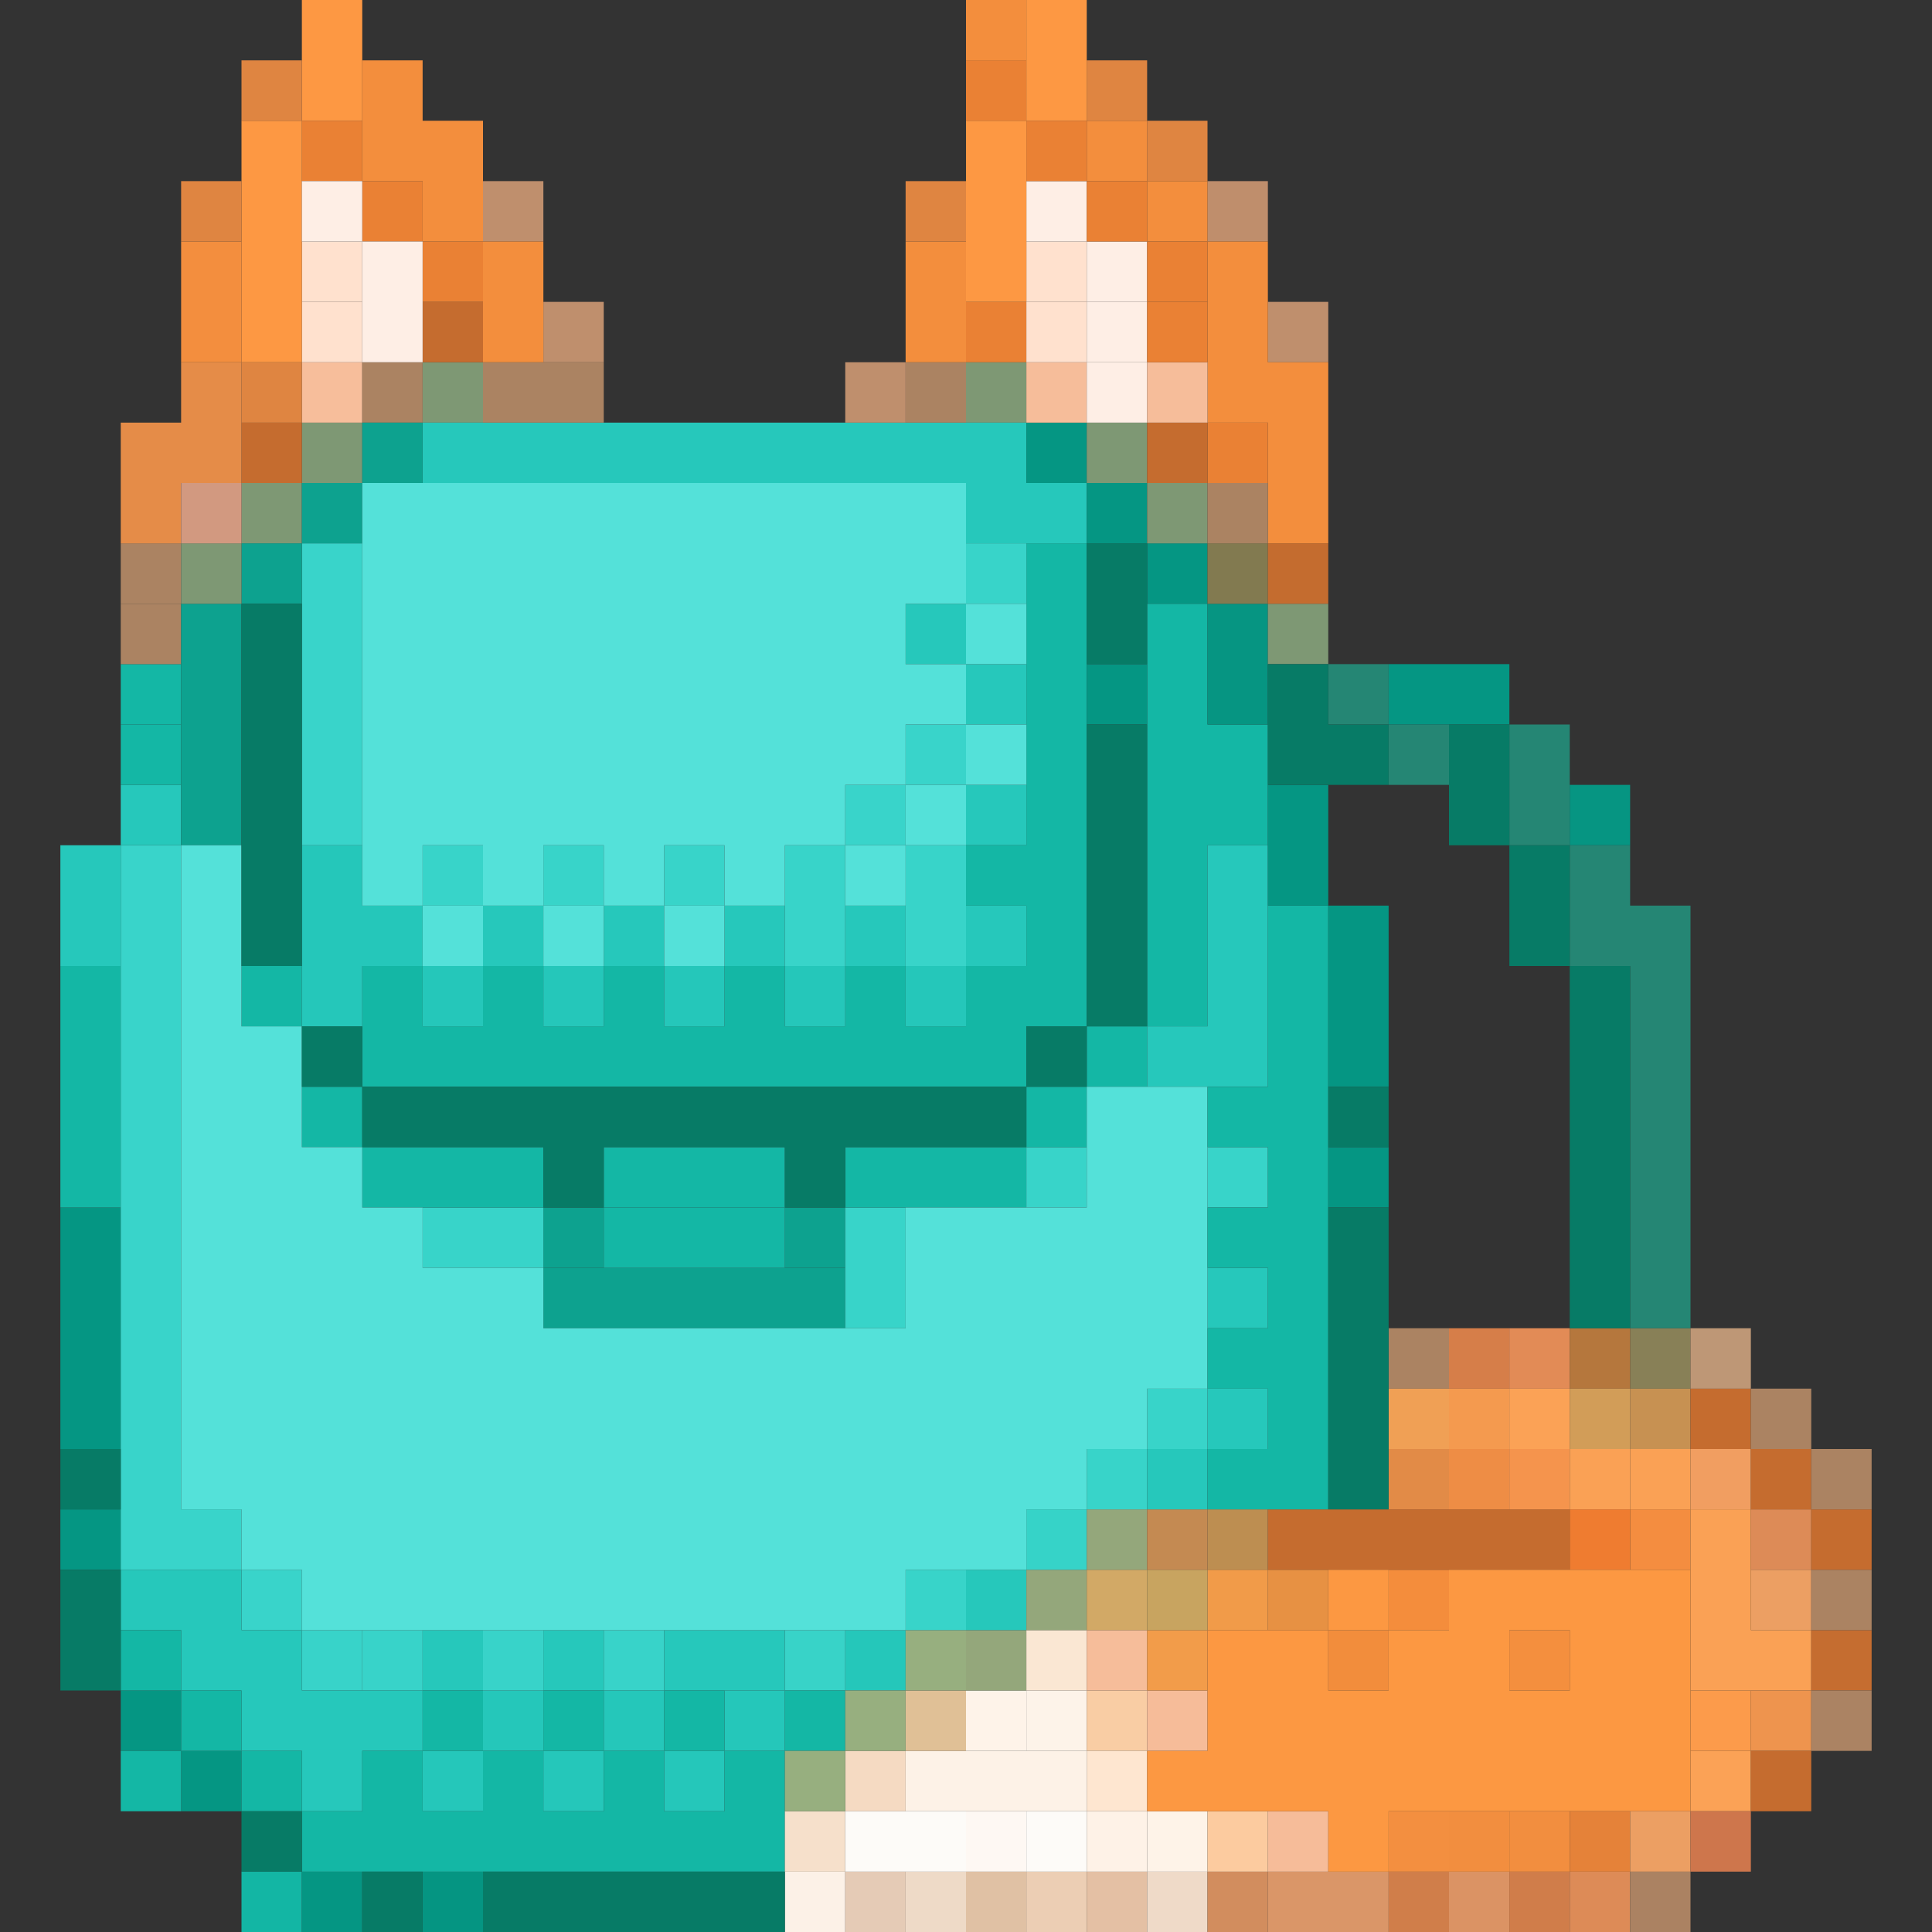 <svg width="320" height="320" viewBox="0 0 320 320" fill="none" xmlns="http://www.w3.org/2000/svg">
<rect x="0" y="0" width="320" height="320" fill="#333333" stroke="none"/>
<rect x="40" y="310" width="10" height="10" fill="#13B6A4"/>
<rect x="10" y="250" width="10" height="10" fill="#059683"/>
<path fill-rule="evenodd" clip-rule="evenodd" d="M20 200H10V210V220V230V240H20V230V220V210V200Z" fill="#059683"/>
<path fill-rule="evenodd" clip-rule="evenodd" d="M20 160H10V170V180V190V200H20V190V180V170V160Z" fill="#14B7A5"/>
<rect x="40" y="160" width="10" height="10" fill="#14B7A5"/>
<rect x="40" y="80" width="10" height="10" fill="#7E9874"/>
<rect x="50" y="70" width="10" height="10" fill="#7E9874"/>
<rect x="70" y="60" width="10" height="10" fill="#7E9874"/>
<rect x="70" y="50" width="10" height="10" fill="#C56C2F"/>
<rect x="70" y="40" width="10" height="10" fill="#EA8134"/>
<rect x="60" y="30" width="10" height="10" fill="#EA8134"/>
<rect x="50" y="20" width="10" height="10" fill="#EA8134"/>
<rect x="160" y="60" width="10" height="10" fill="#7E9874"/>
<rect x="160" y="50" width="10" height="10" fill="#EA8134"/>
<rect x="160" y="10" width="10" height="10" fill="#EA8134"/>
<rect x="50" y="60" width="10" height="10" fill="#F7BE9B"/>
<rect x="50" y="50" width="10" height="10" fill="#FFE1CE"/>
<rect x="50" y="40" width="10" height="10" fill="#FFE1CE"/>
<rect x="40" y="70" width="10" height="10" fill="#C56C2F"/>
<rect x="40" y="60" width="10" height="10" fill="#DF8541"/>
<path fill-rule="evenodd" clip-rule="evenodd" d="M60 0H50V10V20H40V30V40V50V60H50V50V40V30V20H60V10V0Z" fill="#FD9843"/>
<rect x="40" y="10" width="10" height="10" fill="#DF8541"/>
<rect x="80" y="150" width="10" height="10" fill="#26C8BB"/>
<rect x="100" y="150" width="10" height="10" fill="#26C8BB"/>
<rect x="120" y="150" width="10" height="10" fill="#26C8BB"/>
<rect x="140" y="150" width="10" height="10" fill="#26C8BB"/>
<rect x="160" y="150" width="10" height="10" fill="#26C8BB"/>
<rect x="140" y="130" width="10" height="10" fill="#39D4CA"/>
<rect x="150" y="120" width="10" height="10" fill="#39D4CA"/>
<path fill-rule="evenodd" clip-rule="evenodd" d="M160 100H150V110H160V120H170V110H160V100Z" fill="#26C8BB"/>
<path fill-rule="evenodd" clip-rule="evenodd" d="M170 70H70V80H160V90H180V80H170V70Z" fill="#26C8BB"/>
<rect x="160" y="130" width="10" height="10" fill="#26C8BB"/>
<rect x="90" y="210" width="50" height="10" fill="#0DA28F"/>
<rect x="90" y="200" width="10" height="10" fill="#0DA28F"/>
<rect x="130" y="200" width="10" height="10" fill="#0DA28F"/>
<rect x="30" y="290" width="10" height="10" fill="#059683"/>
<rect x="20" y="280" width="10" height="10" fill="#059683"/>
<rect x="50" y="310" width="10" height="10" fill="#059683"/>
<rect x="70" y="310" width="10" height="10" fill="#059582"/>
<rect x="110" y="290" width="10" height="10" fill="#25C7BA"/>
<rect x="90" y="290" width="10" height="10" fill="#25C7BA"/>
<rect x="80" y="280" width="10" height="10" fill="#25C7BA"/>
<rect x="50" y="270" width="10" height="10" fill="#38D3C9"/>
<rect x="60" y="270" width="10" height="10" fill="#38D3C9"/>
<rect x="80" y="270" width="10" height="10" fill="#38D3C9"/>
<rect x="100" y="270" width="10" height="10" fill="#38D3C9"/>
<rect x="100" y="280" width="10" height="10" fill="#25C7BA"/>
<rect x="120" y="280" width="10" height="10" fill="#25C7BA"/>
<rect x="140" y="270" width="10" height="10" fill="#25C7BA"/>
<rect x="200" y="260" width="10" height="10" fill="#F19B49"/>
<rect x="200" y="250" width="10" height="10" fill="#BD8E51"/>
<rect x="200" y="230" width="10" height="10" fill="#26C8BB"/>
<rect x="200" y="210" width="10" height="10" fill="#26C8BB"/>
<rect x="200" y="190" width="10" height="10" fill="#38D4C9"/>
<rect x="180" y="170" width="10" height="10" fill="#14B7A5"/>
<path fill-rule="evenodd" clip-rule="evenodd" d="M200 100H190V110V120V130V140V150V160V170H200V160V150V140H210V130V120H200V110V100Z" fill="#14B7A5"/>
<rect x="190" y="90" width="10" height="10" fill="#059683"/>
<rect x="180" y="80" width="10" height="10" fill="#059683"/>
<rect x="170" y="70" width="10" height="10" fill="#059683"/>
<rect x="170" y="60" width="10" height="10" fill="#F6BD9A"/>
<rect x="170" y="50" width="10" height="10" fill="#FFE1CE"/>
<rect x="170" y="40" width="10" height="10" fill="#FFE1CE"/>
<path fill-rule="evenodd" clip-rule="evenodd" d="M210 140H200V150V160V170H190V180H210V170V160V150V140Z" fill="#26C8BB"/>
<path fill-rule="evenodd" clip-rule="evenodd" d="M150 200H140V210V220H150V210V200Z" fill="#38D4C9"/>
<rect x="140" y="190" width="30" height="10" fill="#14B7A5"/>
<rect x="170" y="190" width="10" height="10" fill="#38D4C9"/>
<rect x="170" y="180" width="10" height="10" fill="#14B7A5"/>
<path fill-rule="evenodd" clip-rule="evenodd" d="M170 90H180V100V110V120V130V140V150V160V170H170V180H60V170V160H70V170H80V160H90V170H100V160H110V170H120V160H130V170H140V160H150V170H160V160H170V150H160V140H170V130V120V110V100V90Z" fill="#14B7A5"/>
<path fill-rule="evenodd" clip-rule="evenodd" d="M60 140H50V150V160V170H60V160H70V150H60V140Z" fill="#25C7BA"/>
<path fill-rule="evenodd" clip-rule="evenodd" d="M60 90H50V100V110V120V130V140H60V130V120V110V100V90Z" fill="#39D4CA"/>
<rect x="60" y="60" width="10" height="10" fill="#AB8362"/>
<path fill-rule="evenodd" clip-rule="evenodd" d="M60 30H50V40H60V50V60H70V50V40H60V30Z" fill="#FEEEE5"/>
<rect x="150" y="60" width="10" height="10" fill="#AB8362"/>
<path fill-rule="evenodd" clip-rule="evenodd" d="M160 40H150V50V60H160V50V40Z" fill="#F38E3D"/>
<rect x="150" y="30" width="10" height="10" fill="#DF8541"/>
<rect x="200" y="30" width="10" height="10" fill="#BF8E6C"/>
<rect x="190" y="20" width="10" height="10" fill="#DF8541"/>
<rect x="140" y="60" width="10" height="10" fill="#BF8F6D"/>
<rect x="210" y="50" width="10" height="10" fill="#BF8F6D"/>
<rect x="80" y="60" width="20" height="10" fill="#AB8362"/>
<rect x="90" y="50" width="10" height="10" fill="#BF8F6D"/>
<rect x="70" y="160" width="10" height="10" fill="#25C7BA"/>
<rect x="90" y="160" width="10" height="10" fill="#25C7BA"/>
<rect x="110" y="160" width="10" height="10" fill="#25C7BA"/>
<rect x="130" y="160" width="10" height="10" fill="#25C7BA"/>
<rect x="150" y="160" width="10" height="10" fill="#25C7BA"/>
<path fill-rule="evenodd" clip-rule="evenodd" d="M170 90H160V100H170V90ZM80 140H70V150H80V140ZM90 140H100V150H90V140ZM120 140H110V150H120V140ZM130 160V150V140H140V150V160H130ZM150 160V150V140H160V150V160H150Z" fill="#38D4C9"/>
<rect x="100" y="200" width="30" height="10" fill="#14B7A5"/>
<rect x="100" y="190" width="30" height="10" fill="#14B7A5"/>
<rect x="70" y="200" width="20" height="10" fill="#38D4C9"/>
<rect x="60" y="190" width="30" height="10" fill="#14B7A5"/>
<rect x="130" y="270" width="10" height="10" fill="#38D3C8"/>
<rect x="70" y="290" width="10" height="10" fill="#25C7BA"/>
<rect x="40" y="260" width="10" height="10" fill="#39D4CA"/>
<rect x="70" y="270" width="10" height="10" fill="#26C8BB"/>
<rect x="90" y="270" width="10" height="10" fill="#26C8BB"/>
<rect x="110" y="270" width="20" height="10" fill="#26C8BB"/>
<path fill-rule="evenodd" clip-rule="evenodd" d="M30 260H20V270H30V280H40V290H50V300H60V290H70V280H50V270H40V260H30Z" fill="#26C8BB"/>
<path fill-rule="evenodd" clip-rule="evenodd" d="M30 140H20V150V160V170V180V190V200V210V220V230V240V250V260H30H40V250H30V240V230V220V210V200V190V180V170V160V150V140Z" fill="#39D4CA"/>
<path fill-rule="evenodd" clip-rule="evenodd" d="M30 130H20V140H10V150V160H20V150V140H30V130Z" fill="#26C8BB"/>
<rect x="20" y="120" width="10" height="10" fill="#14B7A5"/>
<rect x="20" y="110" width="10" height="10" fill="#14B7A5"/>
<rect x="20" y="100" width="10" height="10" fill="#AB8362"/>
<rect x="20" y="90" width="10" height="10" fill="#AB8362"/>
<path fill-rule="evenodd" clip-rule="evenodd" d="M40 60H30V70H20V80V90H30V80H40V70V60Z" fill="#E58C48"/>
<path fill-rule="evenodd" clip-rule="evenodd" d="M40 40H30V50V60H40V50V40Z" fill="#F38E3E"/>
<rect x="30" y="30" width="10" height="10" fill="#DF8541"/>
<rect x="80" y="30" width="10" height="10" fill="#BF8F6D"/>
<path fill-rule="evenodd" clip-rule="evenodd" d="M70 10H60V20V30H70V40H80V50V60H90V50V40H80V30V20H70V10Z" fill="#F38E3D"/>
<rect x="50" y="180" width="10" height="10" fill="#14B7A5"/>
<path fill-rule="evenodd" clip-rule="evenodd" d="M70 70H60V80H50V90H40V100H30V110V120V130V140H40V130V120V110L40 100H50V90H60V80H70V70Z" fill="#0DA28F"/>
<rect x="30" y="90" width="10" height="10" fill="#7E9874"/>
<rect x="30" y="80" width="10" height="10" fill="#D29980"/>
<path fill-rule="evenodd" clip-rule="evenodd" d="M20 270H30V280H20V270ZM40 290V280H30V290H20V300H30V290H40ZM50 300H40V290H50V300ZM70 290H60V300H50V310H130V300V290H140V280H130V290H120V280H110V290H100V280H90V290H80V280H70V290ZM70 290H80V300H70V290ZM90 290H100V300H90V290ZM110 290H120V300H110V290Z" fill="#14B7A5"/>
<rect x="130" y="310" width="10" height="10" fill="#FCF1E7"/>
<rect x="130" y="300" width="10" height="10" fill="#F6E0CB"/>
<rect x="140" y="310" width="10" height="10" fill="#E5CBB6"/>
<rect x="160" y="310" width="10" height="10" fill="#E0C1A4"/>
<rect x="160" y="300" width="10" height="10" fill="#FEF8F3"/>
<rect x="160" y="280" width="10" height="10" fill="#FEF3E9"/>
<rect x="170" y="280" width="10" height="10" fill="#FDF3E9"/>
<rect x="180" y="280" width="10" height="10" fill="#F9CDA4"/>
<rect x="170" y="310" width="10" height="10" fill="#ECCEB4"/>
<rect x="170" y="300" width="10" height="10" fill="#FDFBF8"/>
<rect x="180" y="310" width="10" height="10" fill="#E4C0A4"/>
<rect x="180" y="300" width="10" height="10" fill="#FEF2E7"/>
<rect x="190" y="310" width="10" height="10" fill="#EFDAC8"/>
<rect x="190" y="300" width="10" height="10" fill="#FEF3E8"/>
<rect x="200" y="310" width="10" height="10" fill="#D28D5E"/>
<rect x="200" y="300" width="10" height="10" fill="#FCCB9F"/>
<rect x="210" y="310" width="20" height="10" fill="#DA9668"/>
<rect x="210" y="300" width="10" height="10" fill="#F6BC99"/>
<rect x="190" y="280" width="10" height="10" fill="#F6BC99"/>
<rect x="180" y="290" width="10" height="10" fill="#FEE6D0"/>
<rect x="150" y="290" width="30" height="10" fill="#FDF2E7"/>
<rect x="140" y="290" width="10" height="10" fill="#F5DAC2"/>
<rect x="150" y="280" width="10" height="10" fill="#E0C096"/>
<rect x="130" y="290" width="10" height="10" fill="#97AF7F"/>
<rect x="140" y="280" width="10" height="10" fill="#97AF7F"/>
<rect x="160" y="270" width="10" height="10" fill="#94A77B"/>
<rect x="160" y="260" width="10" height="10" fill="#26C8BB"/>
<rect x="220" y="270" width="10" height="10" fill="#F28D3C"/>
<rect x="270" y="250" width="10" height="10" fill="#F48D40"/>
<rect x="270" y="230" width="10" height="10" fill="#C79152"/>
<rect x="270" y="220" width="10" height="10" fill="#888057"/>
<path fill-rule="evenodd" clip-rule="evenodd" d="M260 120H250V130V140H260V150V160H270V170V180V190V200V210V220H280V210V200V190V180V170V160V150H270V140H260V130V120Z" fill="#258674"/>
<rect x="230" y="120" width="10" height="10" fill="#258674"/>
<rect x="220" y="110" width="10" height="10" fill="#258674"/>
<rect x="230" y="110" width="20" height="10" fill="#059683"/>
<rect x="260" y="130" width="10" height="10" fill="#069582"/>
<rect x="170" y="270" width="10" height="10" fill="#FAE7D3"/>
<rect x="170" y="260" width="10" height="10" fill="#94A77B"/>
<rect x="170" y="250" width="10" height="10" fill="#36D3C8"/>
<rect x="230" y="260" width="10" height="10" fill="#F48D3C"/>
<rect x="280" y="240" width="10" height="10" fill="#F19E61"/>
<rect x="280" y="230" width="10" height="10" fill="#C56C2F"/>
<rect x="280" y="220" width="10" height="10" fill="#BE9776"/>
<rect x="180" y="270" width="10" height="10" fill="#F6BD9A"/>
<rect x="180" y="260" width="10" height="10" fill="#D2A966"/>
<rect x="180" y="250" width="10" height="10" fill="#94A77B"/>
<rect x="180" y="240" width="10" height="10" fill="#38D4C9"/>
<path fill-rule="evenodd" clip-rule="evenodd" d="M270 240H280V250H270V240ZM290 270V260V250H280V260V270V280H290H300V270H290Z" fill="#FAA155"/>
<rect x="290" y="260" width="10" height="10" fill="#EC9F63"/>
<rect x="290" y="250" width="10" height="10" fill="#DD8B57"/>
<rect x="290" y="240" width="10" height="10" fill="#C56C2F"/>
<rect x="290" y="230" width="10" height="10" fill="#AB8362"/>
<rect x="190" y="270" width="10" height="10" fill="#F29C4A"/>
<rect x="190" y="260" width="10" height="10" fill="#C8A460"/>
<rect x="190" y="250" width="10" height="10" fill="#C48A52"/>
<rect x="190" y="240" width="10" height="10" fill="#26C8BB"/>
<rect x="190" y="230" width="10" height="10" fill="#38D4C9"/>
<rect x="250" y="270" width="10" height="10" fill="#F48F3E"/>
<rect x="300" y="270" width="10" height="10" fill="#C56D30"/>
<rect x="300" y="260" width="10" height="10" fill="#AB8362"/>
<rect x="300" y="250" width="10" height="10" fill="#C56C2F"/>
<rect x="300" y="240" width="10" height="10" fill="#AB8362"/>
<rect x="150" y="270" width="10" height="10" fill="#97AF7F"/>
<rect x="150" y="260" width="10" height="10" fill="#38D4C9"/>
<path fill-rule="evenodd" clip-rule="evenodd" d="M160 80H60V90V100V110V120V130V140V150H70V160H80V150H90V160H100V150H110V160H120V150H130V140H140V150H150V140H160V130H170V120H160V110H170V100H160V90V80ZM160 100H150V110H160V100ZM150 130H140V140H150V130ZM150 130V120H160V130H150ZM120 150V140H110V150H120ZM100 150H90V140H100V150ZM80 150V140H70V150H80ZM40 140H30V150V160V170V180V190V200V210V220V230V240V250H40V260H50V270H60H70H80H90H100H110H130H140H150V260H160H170V250H180V240H190V230H200V220V210V200V190V180H180V190V200H150V210V220H140H130H110H100H90V210H70V200H60V190H50V180V170H40V160V150V140Z" fill="#54E1D9"/>
<rect x="210" y="260" width="10" height="10" fill="#E79143"/>
<path fill-rule="evenodd" clip-rule="evenodd" d="M220 250H210V260H220H230H240H250H260V250H250H240H230H220Z" fill="#C56C2F"/>
<path fill-rule="evenodd" clip-rule="evenodd" d="M210 150H220V160V170V180V190V200V210V220V230V240V250H218H216H214H212H210H200V240H210V230H200V220H210V210H200V200H210V190H200V180H210V170V160V150Z" fill="#14B7A5"/>
<path fill-rule="evenodd" clip-rule="evenodd" d="M222 190H220V200H222H224H226H228H230V190H228H226H224H222Z" fill="#059683"/>
<path fill-rule="evenodd" clip-rule="evenodd" d="M182 110H180V120H182H184H186H188H190V110H188H186H184H182Z" fill="#059683"/>
<path fill-rule="evenodd" clip-rule="evenodd" d="M200 100H202H204H206H208H210V110V120H208H206H204H202H200V110V100Z" fill="#069582"/>
<path fill-rule="evenodd" clip-rule="evenodd" d="M202 90H200V100H202H204H206H208H210V90H208H206H204H202Z" fill="#827A50"/>
<path fill-rule="evenodd" clip-rule="evenodd" d="M192 80H190V90H192H194H196H198H200V80H198H196H194H192Z" fill="#7E9874"/>
<path fill-rule="evenodd" clip-rule="evenodd" d="M182 70H180V80H182H184H186H188H190V70H188H186H184H182Z" fill="#7E9874"/>
<path fill-rule="evenodd" clip-rule="evenodd" d="M182 60H180V70H182H184H186H188H190V60H188H186H184H182Z" fill="#FEEEE5"/>
<path fill-rule="evenodd" clip-rule="evenodd" d="M182 50H180V60H182H184H186H188H190V50H188H186H184H182Z" fill="#FEEEE5"/>
<path fill-rule="evenodd" clip-rule="evenodd" d="M182 40H180V50H182H184H186H188H190V40H188H186H184H182Z" fill="#FEEEE5"/>
<path fill-rule="evenodd" clip-rule="evenodd" d="M172 30H170V40H172H174H176H178H180V30H178H176H174H172Z" fill="#FEEEE5"/>
<path fill-rule="evenodd" clip-rule="evenodd" d="M180 20H182H184H186H188H190V30H188H186H184H182H180V20ZM200 40H198H196H194H192H190V30H192H194H196H198H200V40ZM200 40H202H204H206H208H210V50V60H212H216H220V70V80V90H218H216H214H212H210V80V70H208H204H200V60V50V40Z" fill="#F38E3D"/>
<path fill-rule="evenodd" clip-rule="evenodd" d="M182 10H180V20H182H184H186H188H190V10H188H186H184H182Z" fill="#DF8541"/>
<path fill-rule="evenodd" clip-rule="evenodd" d="M202 70H200V80H202H204H206H208H210V70H208H206H204H202Z" fill="#EA8134"/>
<path fill-rule="evenodd" clip-rule="evenodd" d="M210 130H212H214H216H218H220V140V150H218H216H214H212H210V140V130ZM220 150H222H224H226H228H230V160V170V180H228H226H224H222H220V170V160V150Z" fill="#059683"/>
<path fill-rule="evenodd" clip-rule="evenodd" d="M212 100H210V110H212H214H216H218H220V100H218H216H214H212Z" fill="#7E9874"/>
<path fill-rule="evenodd" clip-rule="evenodd" d="M212 90H210V100H212H214H216H218H220V90H218H216H214H212Z" fill="#C46C2F"/>
<path fill-rule="evenodd" clip-rule="evenodd" d="M202 80H200V90H202H204H206H208H210V80H208H206H204H202Z" fill="#AB8362"/>
<path fill-rule="evenodd" clip-rule="evenodd" d="M192 70H190V80H192H194H196H198H200V70H198H196H194H192Z" fill="#C56C2F"/>
<path fill-rule="evenodd" clip-rule="evenodd" d="M192 60H190V70H192H194H196H198H200V60H198H196H194H192Z" fill="#F6BD9A"/>
<path fill-rule="evenodd" clip-rule="evenodd" d="M192 50H190V60H192H194H196H198H200V50H198H196H194H192Z" fill="#EA8134"/>
<path fill-rule="evenodd" clip-rule="evenodd" d="M192 40H190V50H192H194H196H198H200V40H198H196H194H192Z" fill="#EA8134"/>
<path fill-rule="evenodd" clip-rule="evenodd" d="M182 30H180V40H182H184H186H188H190V30H188H186H184H182Z" fill="#EA8134"/>
<path fill-rule="evenodd" clip-rule="evenodd" d="M172 20H170V30H172H174H176H178H180V20H178H176H174H172Z" fill="#EA8134"/>
<path fill-rule="evenodd" clip-rule="evenodd" d="M170 0H172H174H176H178H180V10V20H178H176H174H172H170V10V0ZM170 20H160V30V40V50H170V40V30V20Z" fill="#FD9843"/>
<path fill-rule="evenodd" clip-rule="evenodd" d="M162 0H160V10H162H164H166H168H170V0H168H166H164H162Z" fill="#F38E3D"/>
<path fill-rule="evenodd" clip-rule="evenodd" d="M232 240H230V250H232H234H236H238H240V240H238H236H234H232Z" fill="#E28B47"/>
<path fill-rule="evenodd" clip-rule="evenodd" d="M232 230H230V240H232H234H236H238H240V230H238H236H234H232Z" fill="#F0A055"/>
<path fill-rule="evenodd" clip-rule="evenodd" d="M232 220H230V230H232H234H236H238H240V220H238H236H234H232Z" fill="#AB8362"/>
<path fill-rule="evenodd" clip-rule="evenodd" d="M242 240H240V250H242H244H246H248H250V240H248H246H244H242Z" fill="#EE8D45"/>
<path fill-rule="evenodd" clip-rule="evenodd" d="M242 230H240V240H242H244H246H248H250V230H248H246H244H242Z" fill="#F49A4F"/>
<path fill-rule="evenodd" clip-rule="evenodd" d="M242 220H240V230H242H244H246H248H250V220H248H246H244H242Z" fill="#D67E49"/>
<path fill-rule="evenodd" clip-rule="evenodd" d="M252 240H250V250H252H254H256H258H260V240H258H256H254H252Z" fill="#F5944D"/>
<path fill-rule="evenodd" clip-rule="evenodd" d="M252 230H250V240H252H254H256H258H260V230H258H256H254H252Z" fill="#FBA256"/>
<path fill-rule="evenodd" clip-rule="evenodd" d="M252 220H250V230H252H254H256H258H260V220H258H256H254H252Z" fill="#E28B56"/>
<rect x="260" y="250" width="10" height="10" fill="#EF7C30"/>
<rect x="260" y="240" width="10" height="10" fill="#FAA155"/>
<rect x="260" y="230" width="10" height="10" fill="#D29D58"/>
<rect x="260" y="220" width="10" height="10" fill="#B5773D"/>
<path fill-rule="evenodd" clip-rule="evenodd" d="M180 90H182H184H186H188H190V100V110H188H186H184H182H180V100V90ZM50 100H40V110V120V130V140V150V160H50V150V140V130V120V110V100ZM20 240H10V250H20V240ZM10 260H20V270V280H10V270V260ZM50 300H40V310H50V300ZM90 190V200H100V190H130V200H140V190H170V180H172H174H176H178H180V170H182H184H186H188H190V160V150V140V130V120H188H186H184H182H180V130V140V150V160V170H178H176H174H172H170V180H60V170H50V180H60V190H90ZM70 310H60V320H70V310ZM80 310H130V320H80V310ZM222 180H220V190H222H224H226H228H230V180H228H226H224H222ZM220 200H222H224H226H228H230V210V220V230V240V250H228H226H224H222H220V240V230V220V210V200ZM222 120H220V110H218H216H214H212H210V120V130H214H218H222H226H230V120H226H222ZM250 140V130V120H240V130V140H250ZM260 160V150V140H250V150V160H260ZM260 160V170V180V190V200V210V220H270V210V200V190V180V170V160H260Z" fill="#077B66"/>
<rect x="280" y="290" width="10" height="10" fill="#FBA256"/>
<rect x="280" y="280" width="10" height="10" fill="#FC9B4B"/>
<rect x="290" y="280" width="10" height="10" fill="#EE944E"/>
<rect x="300" y="280" width="10" height="10" fill="#AB8363"/>
<rect x="230" y="310" width="10" height="10" fill="#D07E4A"/>
<rect x="230" y="300" width="10" height="10" fill="#F38F40"/>
<path fill-rule="evenodd" clip-rule="evenodd" d="M220 260H230V270H220V260ZM220 280V270H210H200V280V290H190V300H220V310H230V300H280V290V280V270V260H270H260H250H240V270H230V280H220ZM250 280H260V270H250V280Z" fill="#FC9842"/>
<rect x="240" y="310" width="10" height="10" fill="#DB9364"/>
<rect x="240" y="300" width="10" height="10" fill="#F28E3F"/>
<rect x="250" y="310" width="10" height="10" fill="#D07D4A"/>
<rect x="250" y="300" width="10" height="10" fill="#F28E3F"/>
<rect x="260" y="310" width="10" height="10" fill="#DD8B57"/>
<rect x="260" y="300" width="10" height="10" fill="#E58239"/>
<rect x="270" y="310" width="10" height="10" fill="#AB8262"/>
<rect x="270" y="300" width="10" height="10" fill="#EC9F63"/>
<rect x="280" y="300" width="10" height="10" fill="#CE764C"/>
<rect x="290" y="290" width="10" height="10" fill="#C56C2F"/>
<rect x="150" y="310" width="10" height="10" fill="#EEDAC7"/>
<path fill-rule="evenodd" clip-rule="evenodd" d="M150 300H140V310H150H160V300H150Z" fill="#FDFBF8"/>
</svg>
